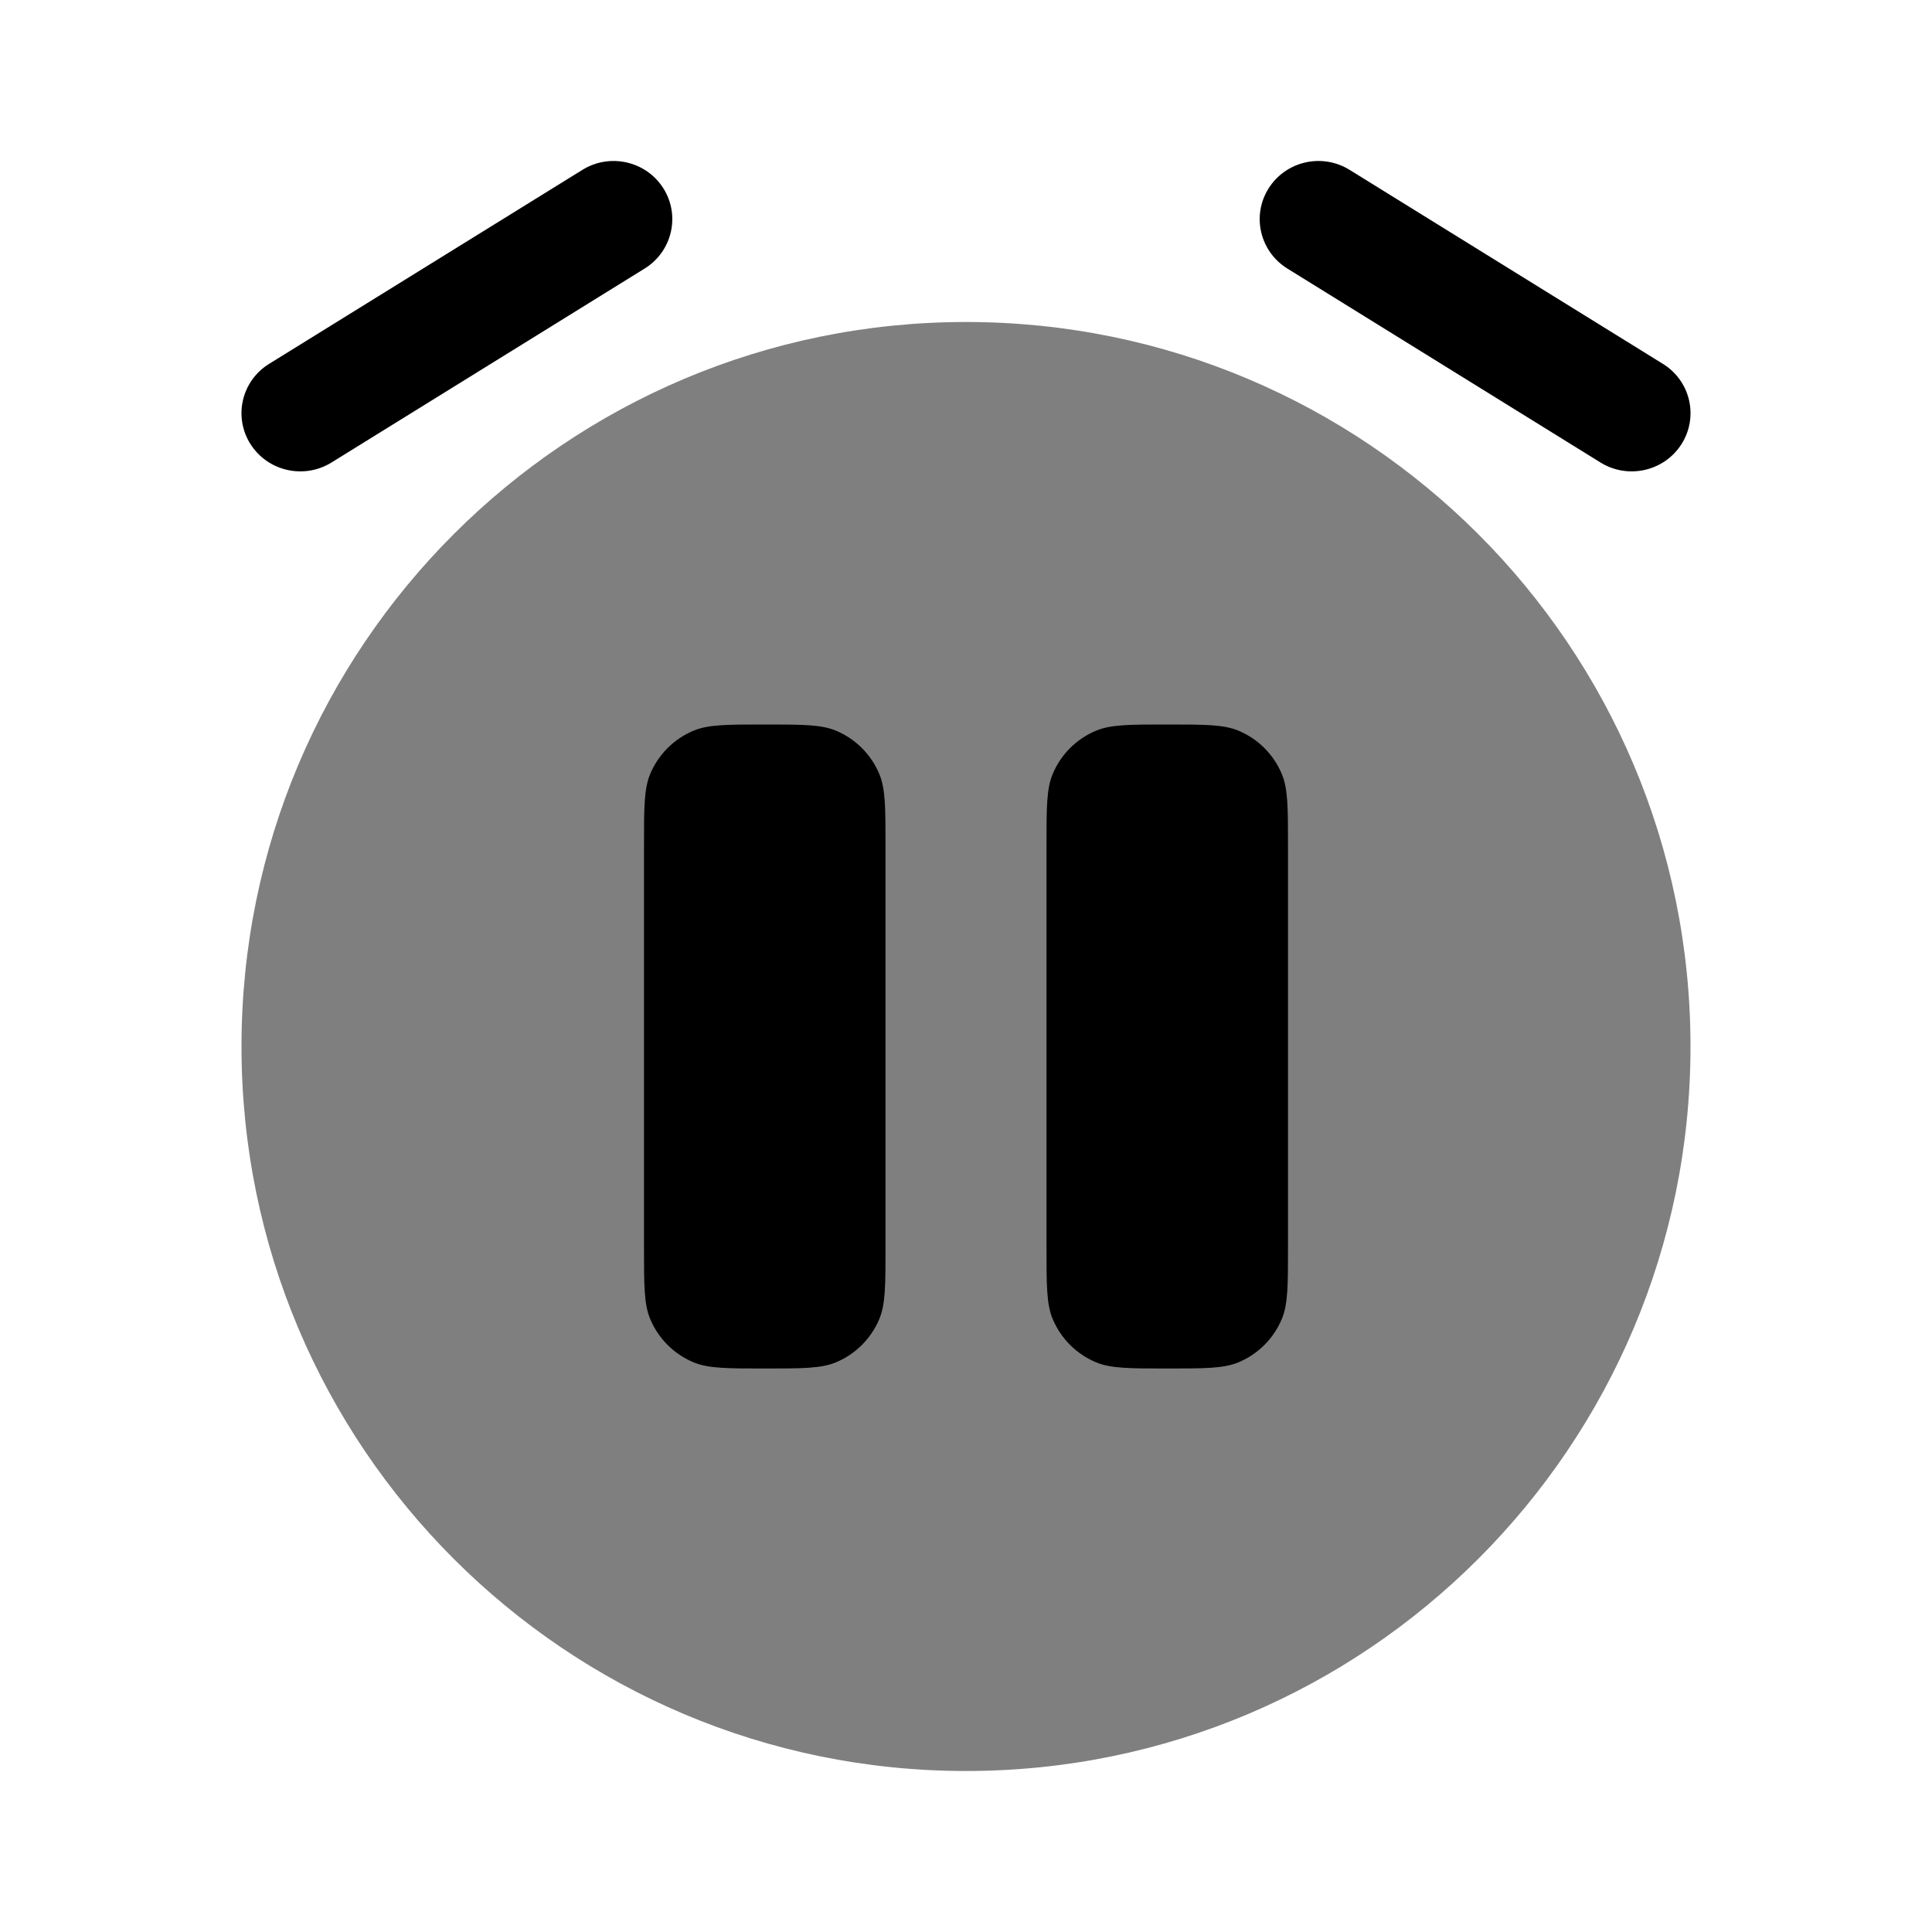 <svg width="24" height="24" viewBox="0 0 24 24" fill="none" xmlns="http://www.w3.org/2000/svg">
<path opacity="0.5" d="M12 22C16.971 22 21 17.971 21 13C21 8.029 16.971 4 12 4C7.029 4 3 8.029 3 13C3 17.971 7.029 22 12 22Z" fill="currentColor"/>
<path d="M11 15.5V10.5V10.5C11 10.034 11 9.801 10.924 9.617C10.822 9.372 10.628 9.178 10.383 9.076C10.199 9 9.966 9 9.5 9C9.034 9 8.801 9 8.617 9.076C8.372 9.178 8.178 9.372 8.076 9.617C8 9.801 8 10.034 8 10.5V15.5C8 15.966 8 16.199 8.076 16.383C8.178 16.628 8.372 16.822 8.617 16.924C8.801 17 9.034 17 9.5 17C9.966 17 10.199 17 10.383 16.924C10.628 16.822 10.822 16.628 10.924 16.383C11 16.199 11 15.966 11 15.5V15.5Z" fill="currentColor"/>
<path d="M16 15.5V10.5C16 10.034 16 9.801 15.924 9.617C15.822 9.372 15.628 9.178 15.383 9.076C15.199 9 14.966 9 14.5 9C14.034 9 13.801 9 13.617 9.076C13.372 9.178 13.178 9.372 13.076 9.617C13 9.801 13 10.034 13 10.5V15.5C13 15.966 13 16.199 13.076 16.383C13.178 16.628 13.372 16.822 13.617 16.924C13.801 17 14.034 17 14.5 17C14.966 17 15.199 17 15.383 16.924C15.628 16.822 15.822 16.628 15.924 16.383C16 16.199 16 15.966 16 15.5Z" fill="currentColor"/>
<path fill-rule="evenodd" clip-rule="evenodd" d="M8.241 2.34C8.454 2.678 8.35 3.124 8.008 3.336L4.117 5.746C3.775 5.957 3.325 5.854 3.111 5.516C2.897 5.177 3.001 4.731 3.343 4.52L7.235 2.11C7.577 1.898 8.027 2.001 8.241 2.34Z" fill="currentColor"/>
<path fill-rule="evenodd" clip-rule="evenodd" d="M15.759 2.34C15.973 2.001 16.423 1.898 16.765 2.11L20.657 4.52C20.999 4.731 21.103 5.177 20.889 5.516C20.675 5.854 20.225 5.957 19.883 5.746L15.992 3.336C15.65 3.124 15.546 2.678 15.759 2.34Z" fill="currentColor"/>
</svg>

